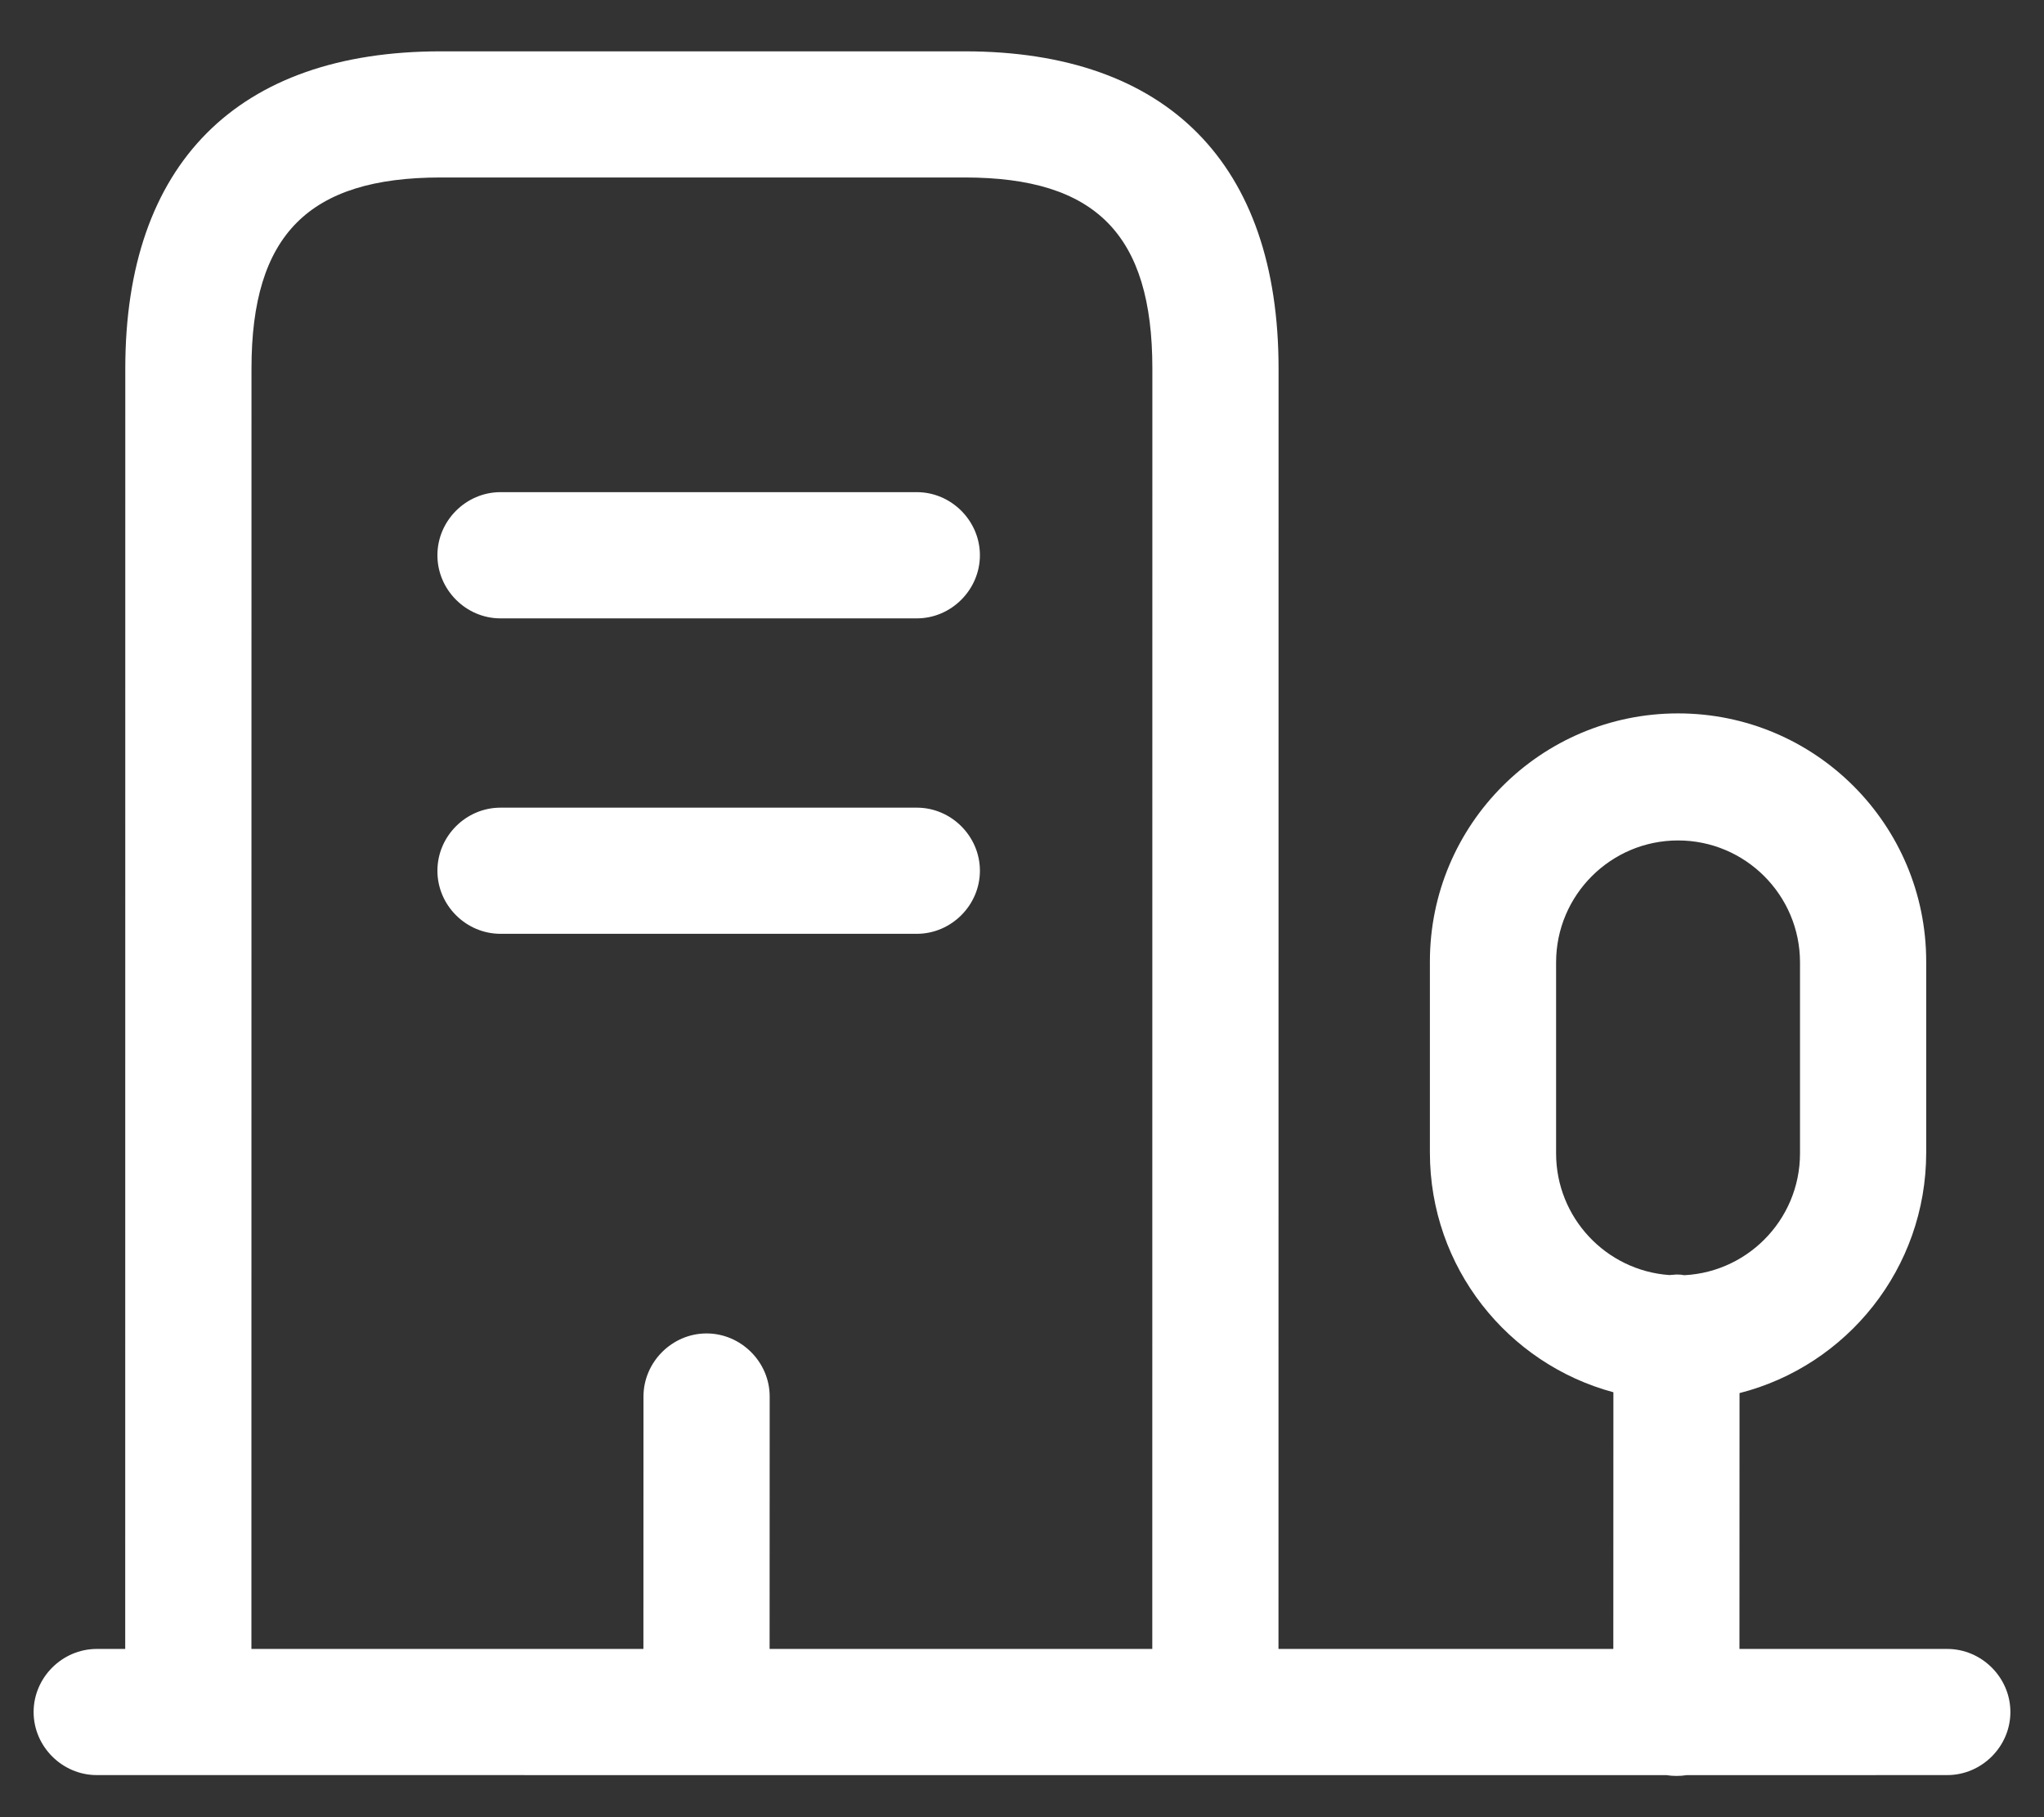 <?xml version="1.0" encoding="UTF-8"?>
<svg width="27px" height="24px" viewBox="0 0 27 24" version="1.1" xmlns="http://www.w3.org/2000/svg" xmlns:xlink="http://www.w3.org/1999/xlink">
    <rect x="0" y="0" width="27" height="24" fill="#333333" stroke="none"/>
    <title>ecoles</title>
    <g id="Symbols" stroke="none" stroke-width="1" fill="none" fill-rule="evenodd">
        <g id="ecoles" transform="translate(-2.5, -4.5)" fill="#FFFFFF">
            <path d="M15.244,5.178 C17.922,5.178 19.389,6.666 19.389,9.366 L19.388,26.278 L23.811,26.278 L23.812,22.888 C22.415,22.512 21.388,21.238 21.388,19.722 L21.388,17.2 C21.388,15.389 22.855,13.922 24.666,13.922 C26.477,13.922 27.944,15.389 27.944,17.2 L27.944,19.722 C27.944,21.253 26.896,22.538 25.478,22.899 L25.477,26.278 L28.222,26.278 C28.678,26.278 29.056,26.656 29.056,27.111 C29.056,27.567 28.678,27.944 28.222,27.944 L24.778,27.945 C24.735,27.952 24.69,27.955 24.645,27.955 C24.601,27.955 24.557,27.952 24.515,27.945 L3.778,27.944 C3.322,27.944 2.944,27.567 2.944,27.111 C2.944,26.656 3.322,26.278 3.778,26.278 L4.154,26.278 L4.155,9.366 C4.155,6.666 5.633,5.178 8.322,5.178 L15.244,5.178 Z M15.244,6.844 L8.322,6.844 C6.578,6.844 5.822,7.6 5.822,9.366 L5.821,26.278 L10.999,26.278 L11,22.944 C11,22.489 11.378,22.111 11.833,22.111 C12.289,22.111 12.667,22.489 12.667,22.944 L12.666,26.278 L17.721,26.278 L17.722,9.366 C17.722,7.6 16.978,6.844 15.244,6.844 Z M24.666,15.6 C23.777,15.6 23.055,16.322 23.055,17.211 L23.055,19.733 C23.055,20.583 23.716,21.281 24.551,21.34 L24.645,21.333 L24.645,21.333 C24.681,21.333 24.716,21.335 24.751,21.34 L24.666,21.344 C25.555,21.344 26.277,20.622 26.277,19.733 L26.277,17.211 C26.277,16.322 25.555,15.6 24.666,15.6 Z M14.611,15.167 C15.066,15.167 15.444,15.544 15.444,16 C15.444,16.456 15.066,16.833 14.611,16.833 L9.111,16.833 C8.655,16.833 8.278,16.456 8.278,16 C8.278,15.544 8.655,15.167 9.111,15.167 L14.611,15.167 Z M14.611,11 C15.066,11 15.444,11.378 15.444,11.833 C15.444,12.289 15.066,12.667 14.611,12.667 L9.111,12.667 C8.655,12.667 8.278,12.289 8.278,11.833 C8.278,11.378 8.655,11 9.111,11 L14.611,11 Z" id="Combined-Shape"></path>
        </g>
    </g>
</svg>